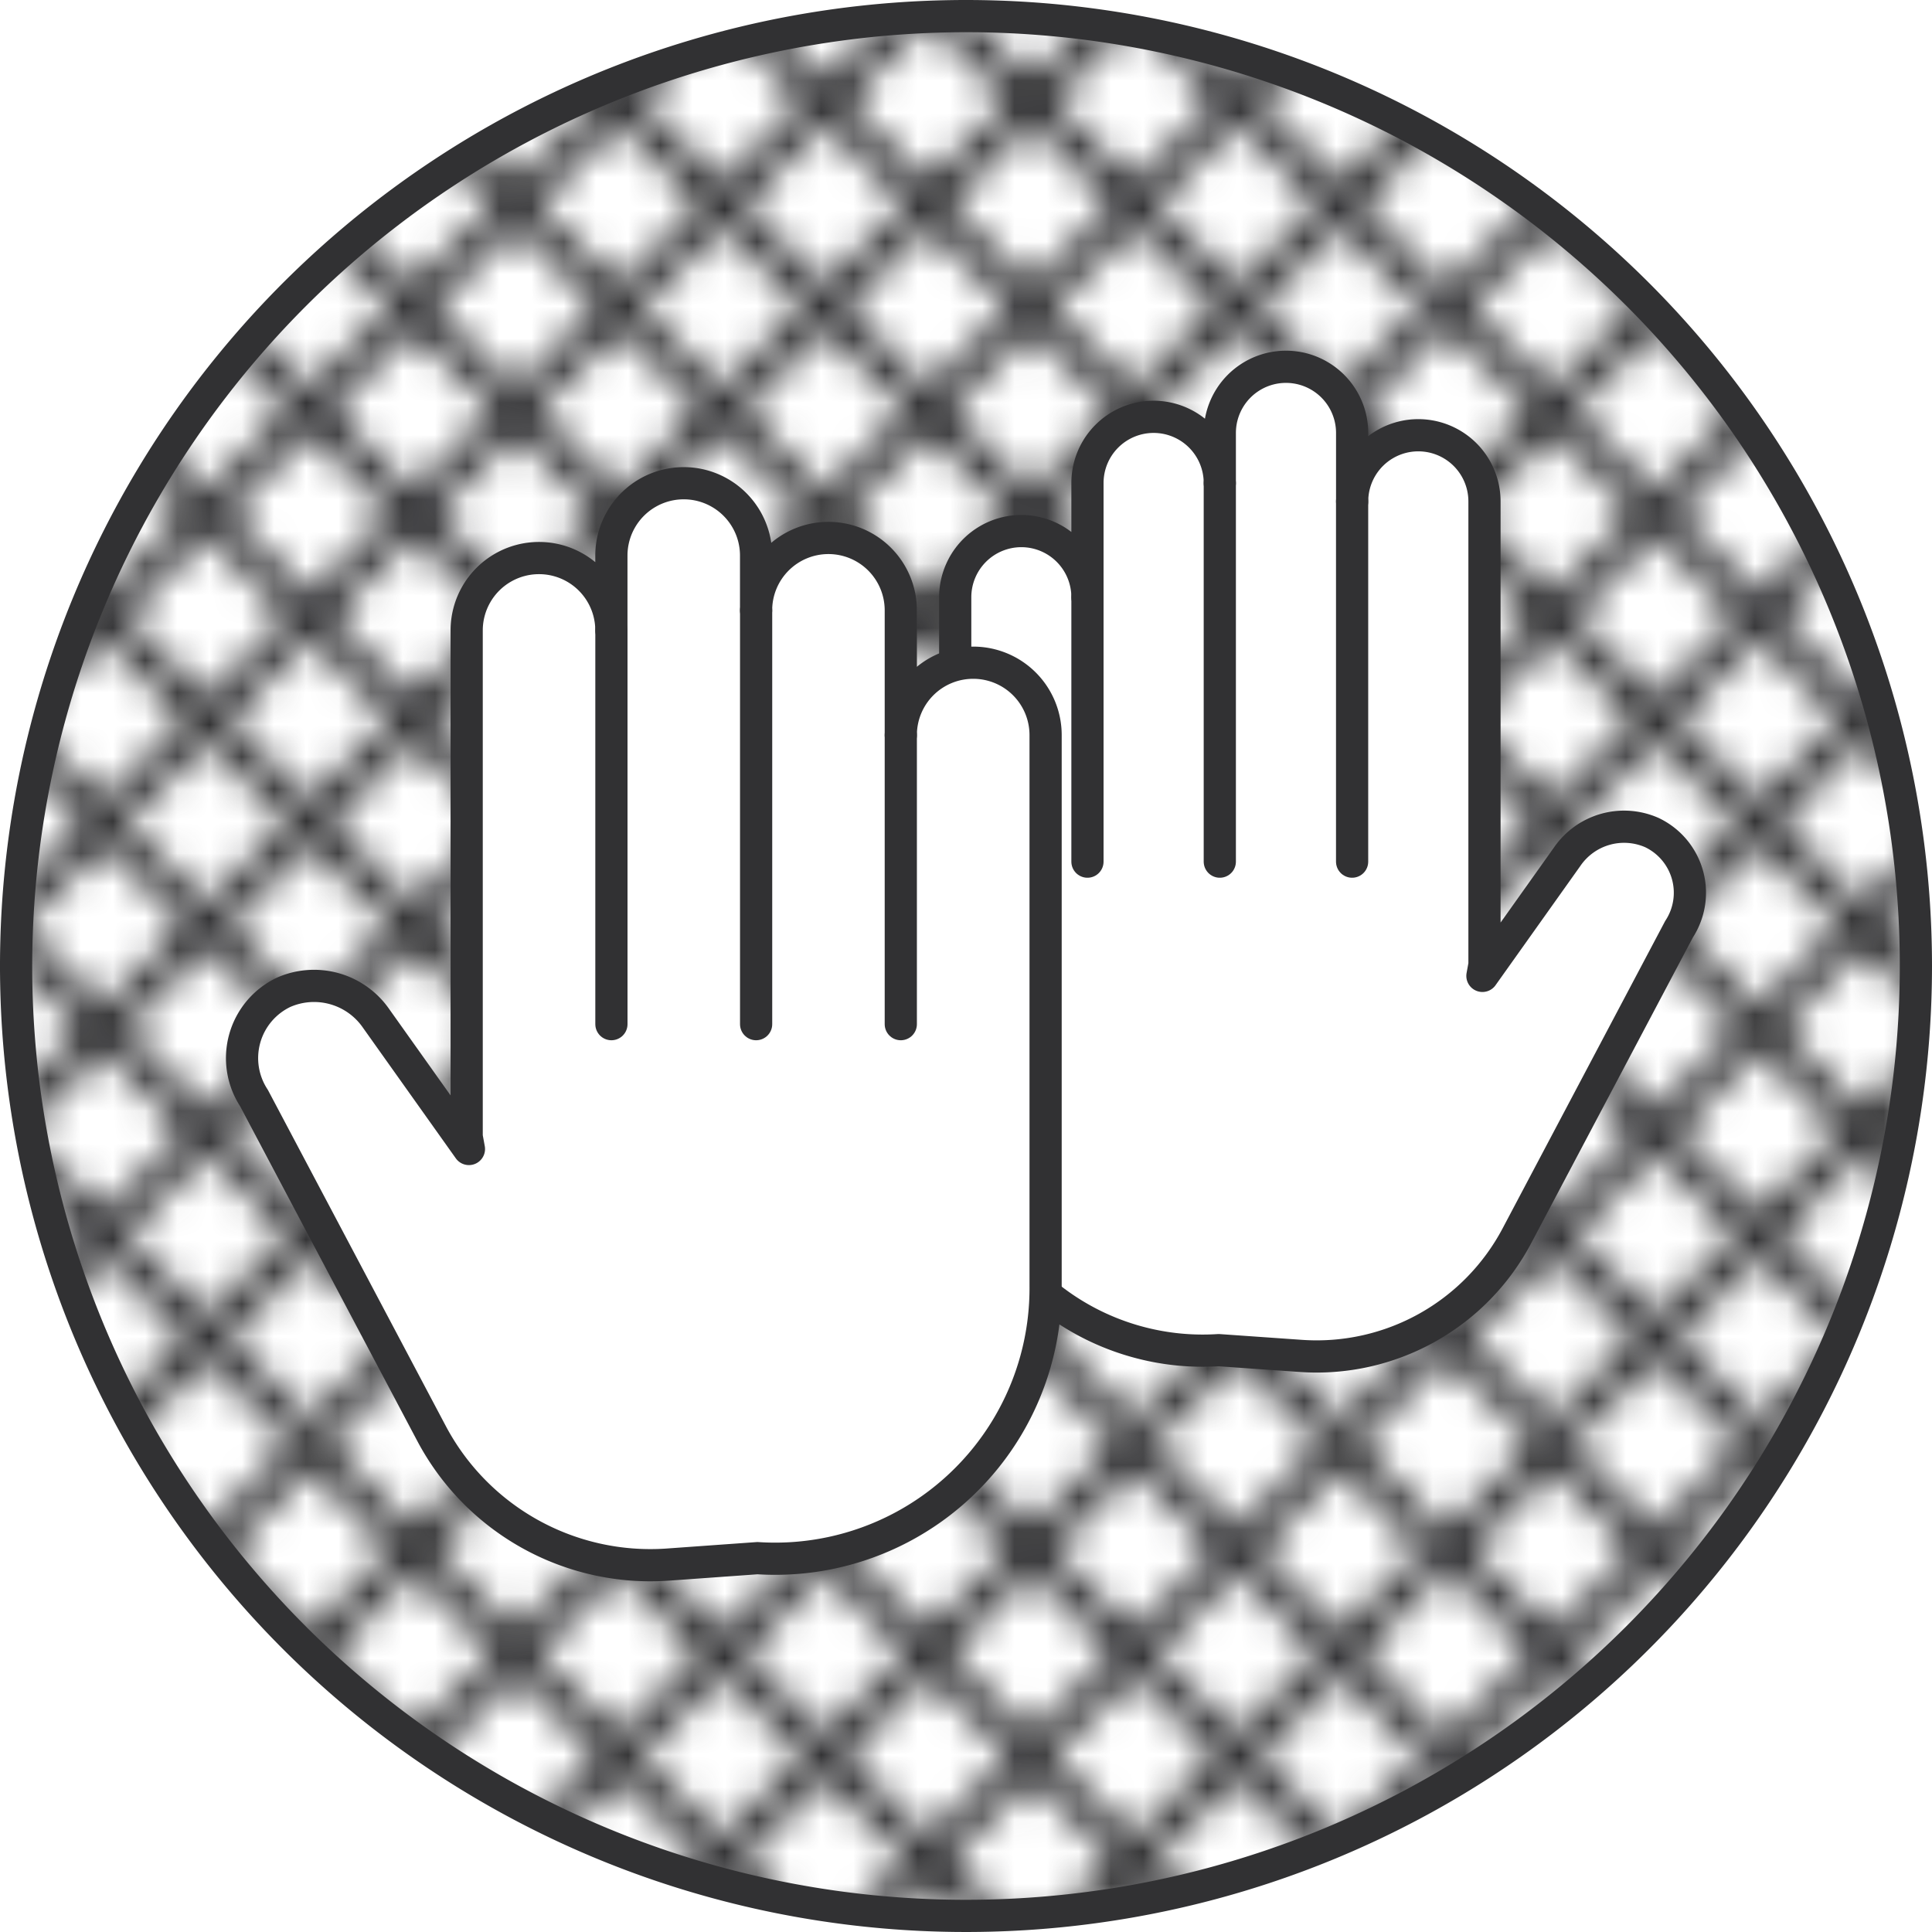 <svg id="Layer_1" data-name="Layer 1" xmlns="http://www.w3.org/2000/svg" xmlns:xlink="http://www.w3.org/1999/xlink" viewBox="0 0 60 60">
  <defs>
    <style>
      .cls-1, .cls-3 {
        fill: none;
      }

      .cls-2 {
        clip-path: url(#clip-path);
      }

      .cls-3, .cls-4 {
        stroke: #313133;
      }

      .cls-3 {
        stroke-miterlimit: 10;
      }

      .cls-4 {
        fill: #fff;
        stroke-linecap: round;
        stroke-linejoin: round;
      }

      .cls-5 {
        fill: url(#Crosshatch_Fill);
      }

      .cls-6 {
        fill: #313133;
      }
    </style>
    <clipPath id="clip-path">
      <polygon class="cls-1" points="44.801 0 44.801 44.801 0 44.801 0 0 44.801 0"/>
    </clipPath>
    <pattern id="Crosshatch_Fill" data-name="Crosshatch Fill" width="44.801" height="44.801" patternUnits="userSpaceOnUse" viewBox="0 0 44.801 44.801">
      <rect class="cls-1" width="44.801" height="44.801"/>
      <g class="cls-2">
        <g>
          <line class="cls-3" x1="4.695" y1="81.654" x2="123.306" y2="-36.957"/>
          <line class="cls-3" x1="-1.705" y1="81.654" x2="116.906" y2="-36.957"/>
          <line class="cls-3" x1="-8.105" y1="81.654" x2="110.506" y2="-36.957"/>
          <line class="cls-3" x1="-14.505" y1="81.654" x2="104.106" y2="-36.957"/>
          <line class="cls-3" x1="-20.905" y1="81.654" x2="97.706" y2="-36.957"/>
          <line class="cls-3" x1="-27.305" y1="81.654" x2="91.306" y2="-36.957"/>
          <line class="cls-3" x1="-33.705" y1="81.654" x2="84.906" y2="-36.957"/>
          <line class="cls-3" x1="-40.105" y1="81.654" x2="78.506" y2="-36.957"/>
          <line class="cls-3" x1="-46.505" y1="81.654" x2="72.106" y2="-36.957"/>
          <line class="cls-3" x1="-52.905" y1="81.654" x2="65.706" y2="-36.957"/>
          <line class="cls-3" x1="-59.306" y1="81.654" x2="59.306" y2="-36.957"/>
          <line class="cls-3" x1="-65.706" y1="81.654" x2="52.905" y2="-36.957"/>
          <line class="cls-3" x1="-72.106" y1="81.654" x2="46.505" y2="-36.957"/>
          <line class="cls-3" x1="-78.506" y1="81.654" x2="40.105" y2="-36.957"/>
          <line class="cls-3" x1="-84.906" y1="81.654" x2="33.705" y2="-36.957"/>
          <line class="cls-3" x1="11.095" y1="81.654" x2="129.707" y2="-36.957"/>
          <line class="cls-3" x1="-36.905" y1="4.644" x2="81.706" y2="123.255"/>
          <line class="cls-3" x1="-36.905" y1="-1.756" x2="81.706" y2="116.855"/>
          <line class="cls-3" x1="-36.905" y1="-8.157" x2="81.706" y2="110.455"/>
          <line class="cls-3" x1="-36.905" y1="-14.557" x2="81.706" y2="104.054"/>
          <line class="cls-3" x1="-36.905" y1="-20.957" x2="81.706" y2="97.654"/>
          <line class="cls-3" x1="-36.905" y1="-27.357" x2="81.706" y2="91.254"/>
          <line class="cls-3" x1="-36.905" y1="-33.757" x2="81.706" y2="84.854"/>
          <line class="cls-3" x1="-36.905" y1="-40.157" x2="81.706" y2="78.454"/>
          <line class="cls-3" x1="-36.905" y1="-46.557" x2="81.706" y2="72.054"/>
          <line class="cls-3" x1="-36.905" y1="-52.957" x2="81.706" y2="65.654"/>
          <line class="cls-3" x1="-36.905" y1="-59.357" x2="81.706" y2="59.254"/>
          <line class="cls-3" x1="-36.905" y1="-65.757" x2="81.706" y2="52.854"/>
          <line class="cls-3" x1="-36.905" y1="-72.158" x2="81.706" y2="46.454"/>
          <line class="cls-3" x1="-36.905" y1="-78.558" x2="81.706" y2="40.054"/>
          <line class="cls-3" x1="-36.905" y1="-84.958" x2="81.706" y2="33.653"/>
          <line class="cls-3" x1="-36.905" y1="11.044" x2="81.706" y2="129.655"/>
        </g>
      </g>
    </pattern>
  </defs>
  <title>SKILLS - Interaction Design</title>
  <path class="cls-4" d="M42.976,18"/>
  <g>
    <g>
      <path class="cls-5" d="M30,59.5A29.5,29.5,0,1,1,59.5,30,29.533,29.533,0,0,1,30,59.5Z"/>
      <path class="cls-6" d="M30,1A29,29,0,1,1,1,30,29.033,29.033,0,0,1,30,1m0-1A30,30,0,1,0,60,30,30,30,0,0,0,30,0Z"/>
    </g>
    <g>
      <g>
        <path class="cls-4" d="M31.717,16.493a2.055,2.055,0,0,1,2.055,2.055V15a2.055,2.055,0,0,1,2.055-2.055h0A2.055,2.055,0,0,1,37.882,15V13.446a2.055,2.055,0,1,1,4.11,0v2.126a2.055,2.055,0,0,1,4.11,0V29.957l-.064.35,2.631-3.7a2.143,2.143,0,0,1,2.631-.751,2.069,2.069,0,0,1,.845,3l-5.037,9.524A7.033,7.033,0,0,1,40.4,42.109l-2.552-.179h0a7.687,7.687,0,0,1-8.183-7.742V18.547A2.055,2.055,0,0,1,31.717,16.493Z"/>
        <line class="cls-4" x1="41.991" y1="15.571" x2="41.991" y2="26.759"/>
        <line class="cls-4" x1="37.882" y1="15.005" x2="37.882" y2="26.759"/>
        <line class="cls-4" x1="33.772" y1="18.547" x2="33.772" y2="26.759"/>
      </g>
      <g>
        <path class="cls-4" d="M30.222,20.581a2.247,2.247,0,0,0-2.247,2.247V18.954a2.247,2.247,0,0,0-2.247-2.247h0a2.247,2.247,0,0,0-2.247,2.247v-1.7a2.247,2.247,0,0,0-4.494,0v2.324a2.247,2.247,0,0,0-4.494,0V35.3l.07.383-2.876-4.045a2.344,2.344,0,0,0-2.877-.822A2.263,2.263,0,0,0,7.887,34.1L13.4,44.515a7.69,7.69,0,0,0,7.334,4.075l2.79-.2h0a8.4,8.4,0,0,0,8.948-8.465v-17.1A2.247,2.247,0,0,0,30.222,20.581Z"/>
        <line class="cls-4" x1="18.988" y1="19.574" x2="18.988" y2="31.806"/>
        <line class="cls-4" x1="23.482" y1="18.954" x2="23.482" y2="31.806"/>
        <line class="cls-4" x1="27.975" y1="22.828" x2="27.975" y2="31.806"/>
      </g>
    </g>
  </g>
</svg>
